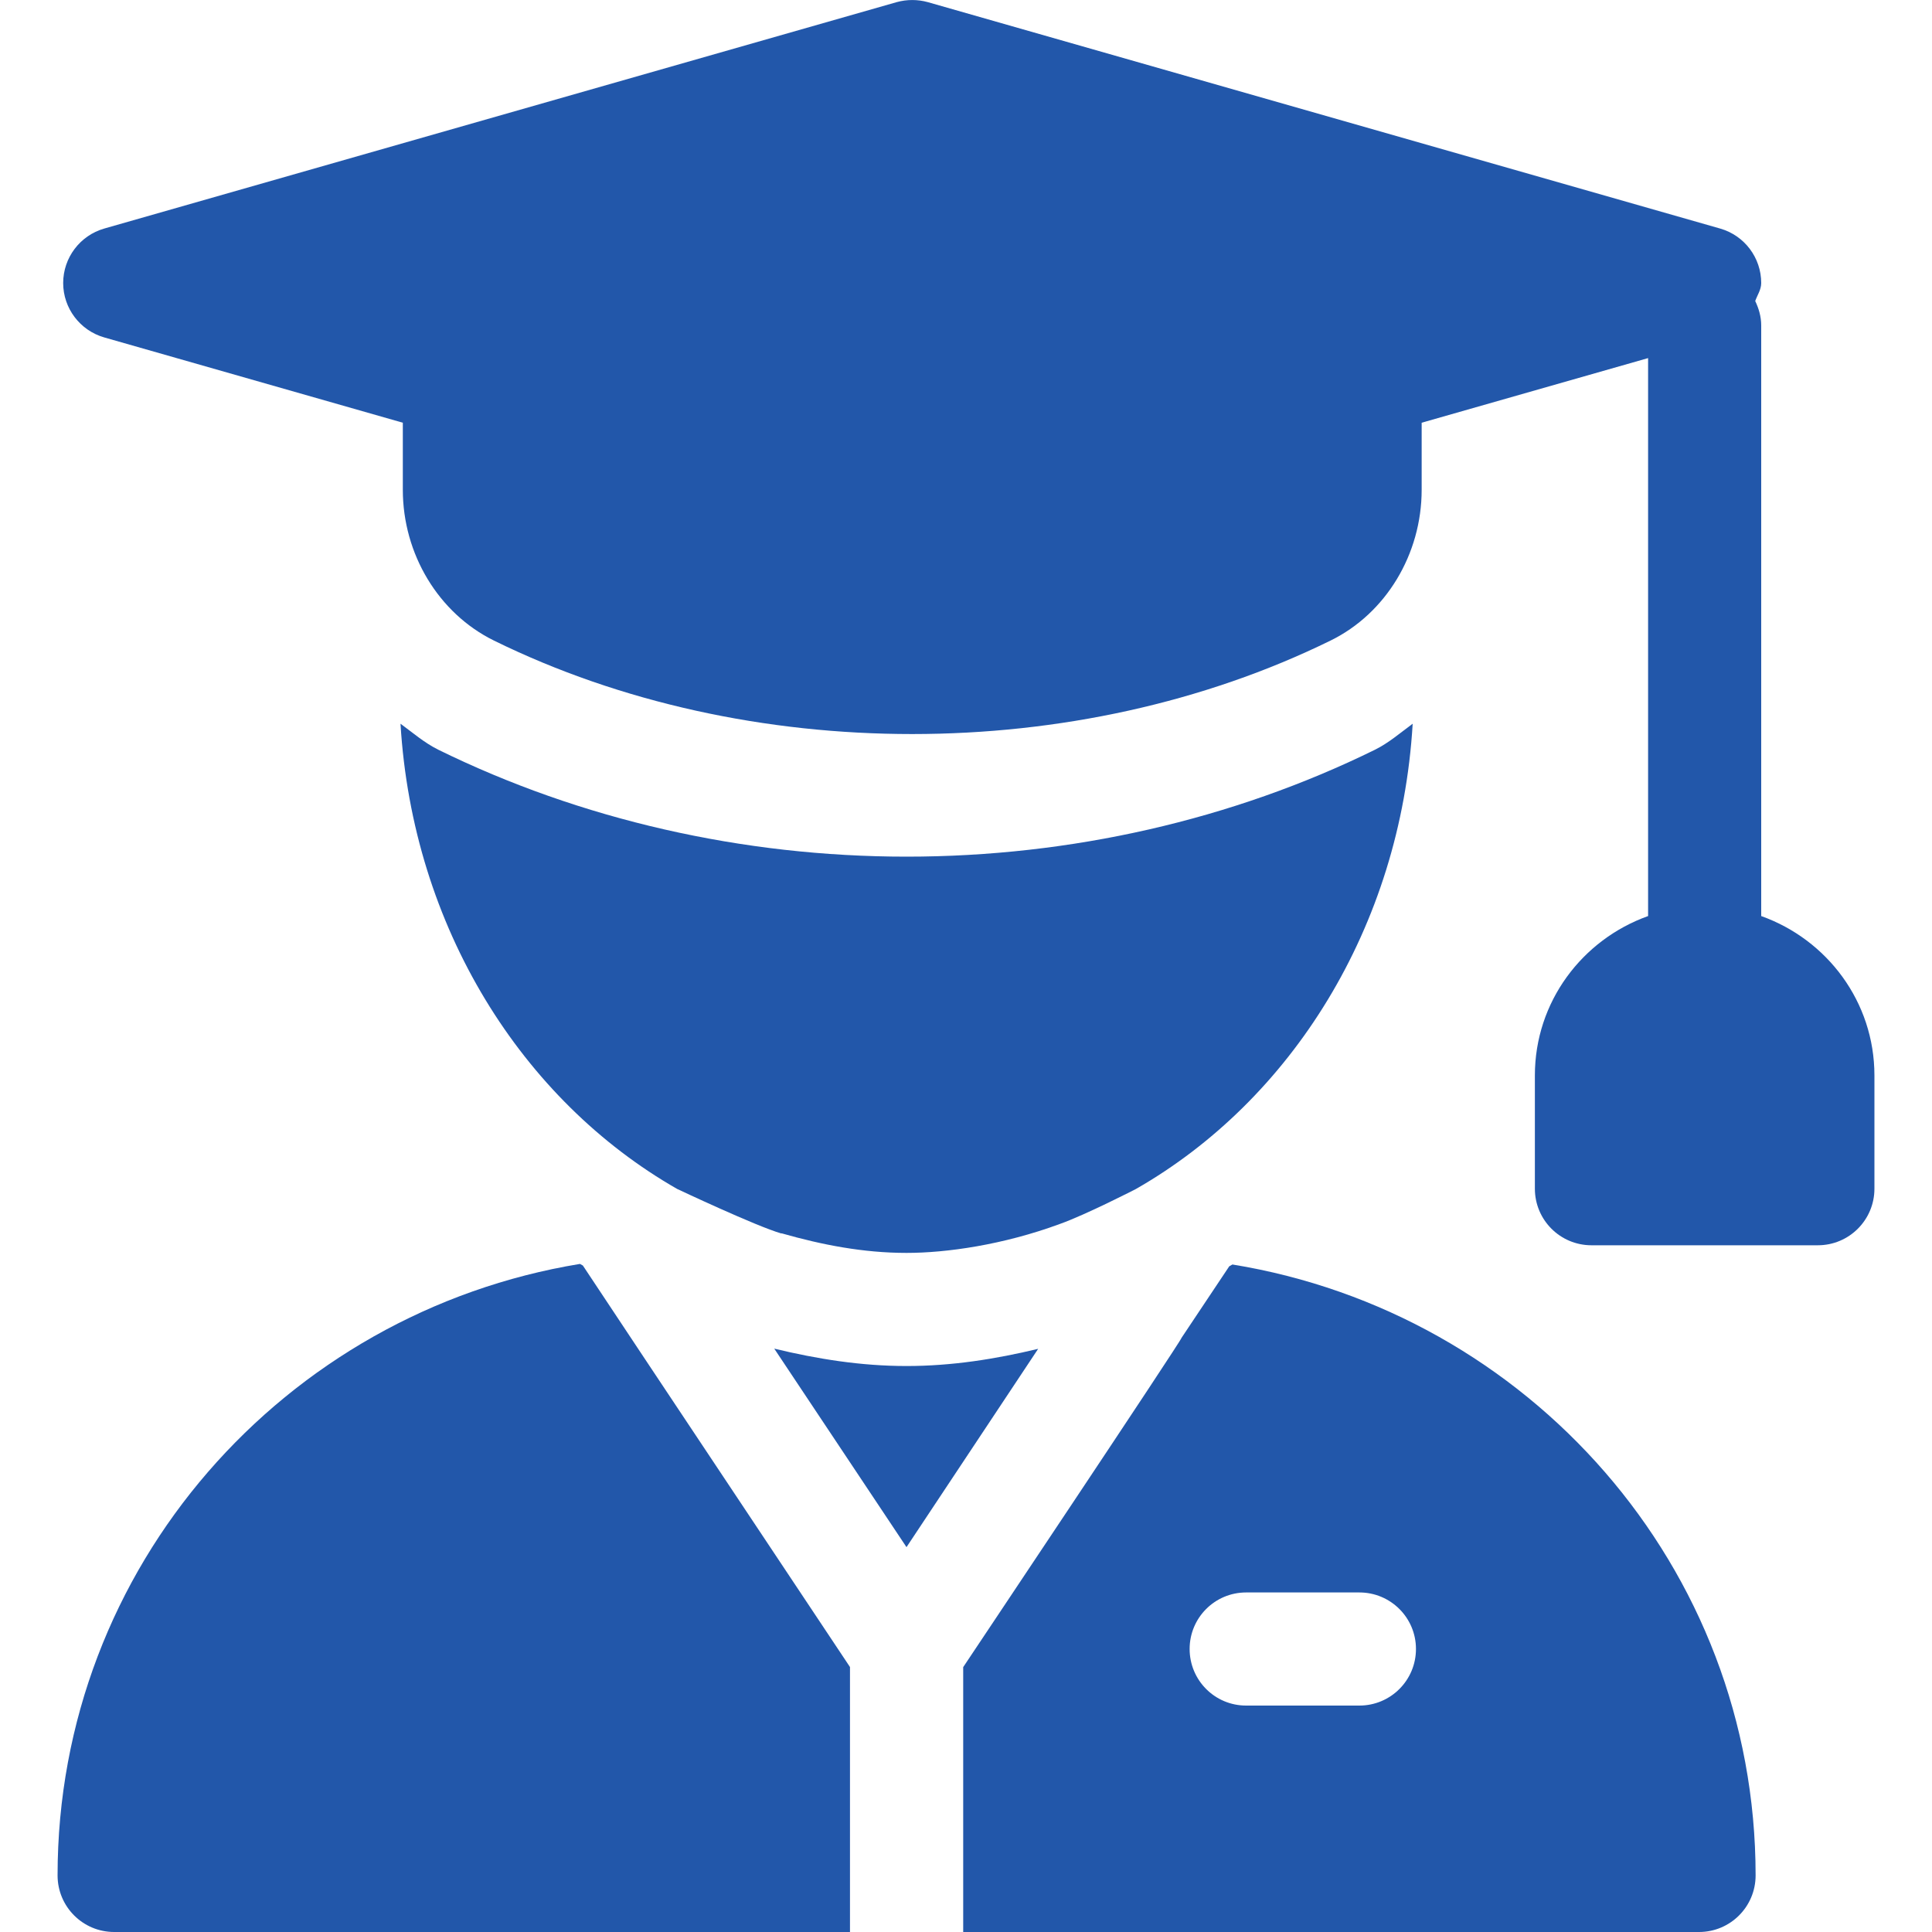 <svg width="20" height="20" viewBox="0 0 20 20" fill="none" xmlns="http://www.w3.org/2000/svg">
<g clip-path="url(#clip0_2231_32136)">
<path d="M18.232 9.483V3.369C18.232 3.278 18.207 3.194 18.17 3.116C18.192 3.054 18.232 2.999 18.232 2.93C18.232 2.668 18.059 2.438 17.807 2.366L9.604 0.022C9.499 -0.007 9.388 -0.007 9.283 0.022L1.079 2.366C0.828 2.438 0.654 2.668 0.654 2.93C0.654 3.191 0.828 3.421 1.079 3.493L4.17 4.376V5.07C4.17 5.736 4.54 6.349 5.113 6.631C7.739 7.922 11.146 7.921 13.774 6.631C14.347 6.35 14.717 5.737 14.717 5.07V4.376L17.061 3.707V9.483C16.38 9.726 15.889 10.37 15.889 11.133V12.305C15.889 12.629 16.151 12.891 16.475 12.891H18.818C19.142 12.891 19.404 12.629 19.404 12.305V11.133C19.404 10.37 18.913 9.726 18.232 9.483Z" fill="#2257AA"/>
<path d="M14.232 7.762C12.759 8.486 11.083 8.868 9.385 8.868C7.687 8.868 6.011 8.485 4.537 7.761C4.394 7.69 4.274 7.586 4.146 7.492C4.272 9.601 5.406 11.391 7.01 12.308C7.01 12.308 7.832 12.696 8.089 12.769L8.09 12.767C8.507 12.886 8.935 12.97 9.385 12.97C9.797 12.97 10.384 12.887 10.97 12.671C11.241 12.575 11.758 12.309 11.758 12.309C13.363 11.392 14.499 9.602 14.624 7.492C14.496 7.586 14.376 7.691 14.232 7.762Z" fill="#2257AA"/>
<path d="M9.384 14.141C8.912 14.141 8.458 14.068 8.015 13.961L9.384 16.016L10.747 13.963C10.306 14.069 9.854 14.141 9.384 14.141Z" fill="#2257AA"/>
<path d="M12.758 13.09C12.747 13.097 12.736 13.102 12.725 13.109L12.232 13.848C12.232 13.875 9.986 17.235 9.971 17.258V20H17.588C17.912 20 18.174 19.738 18.174 19.414C18.174 16.215 15.819 13.588 12.758 13.09ZM14.072 17.656H12.9C12.576 17.656 12.315 17.394 12.315 17.07C12.315 16.747 12.576 16.485 12.9 16.485H14.072C14.396 16.485 14.658 16.747 14.658 17.07C14.658 17.394 14.396 17.656 14.072 17.656Z" fill="#2257AA"/>
<path d="M6.034 13.101C6.024 13.095 6.013 13.09 6.004 13.084C2.946 13.585 0.596 16.216 0.596 19.414C0.596 19.738 0.858 20 1.182 20H8.799V17.257C6.143 13.267 6.685 14.082 6.034 13.101Z" fill="#2257AA"/>
</g>
<defs>
<clipPath id="clip0_2231_32136">
<rect width="20" height="20" fill="white"/>
</clipPath>
</defs>
</svg>
